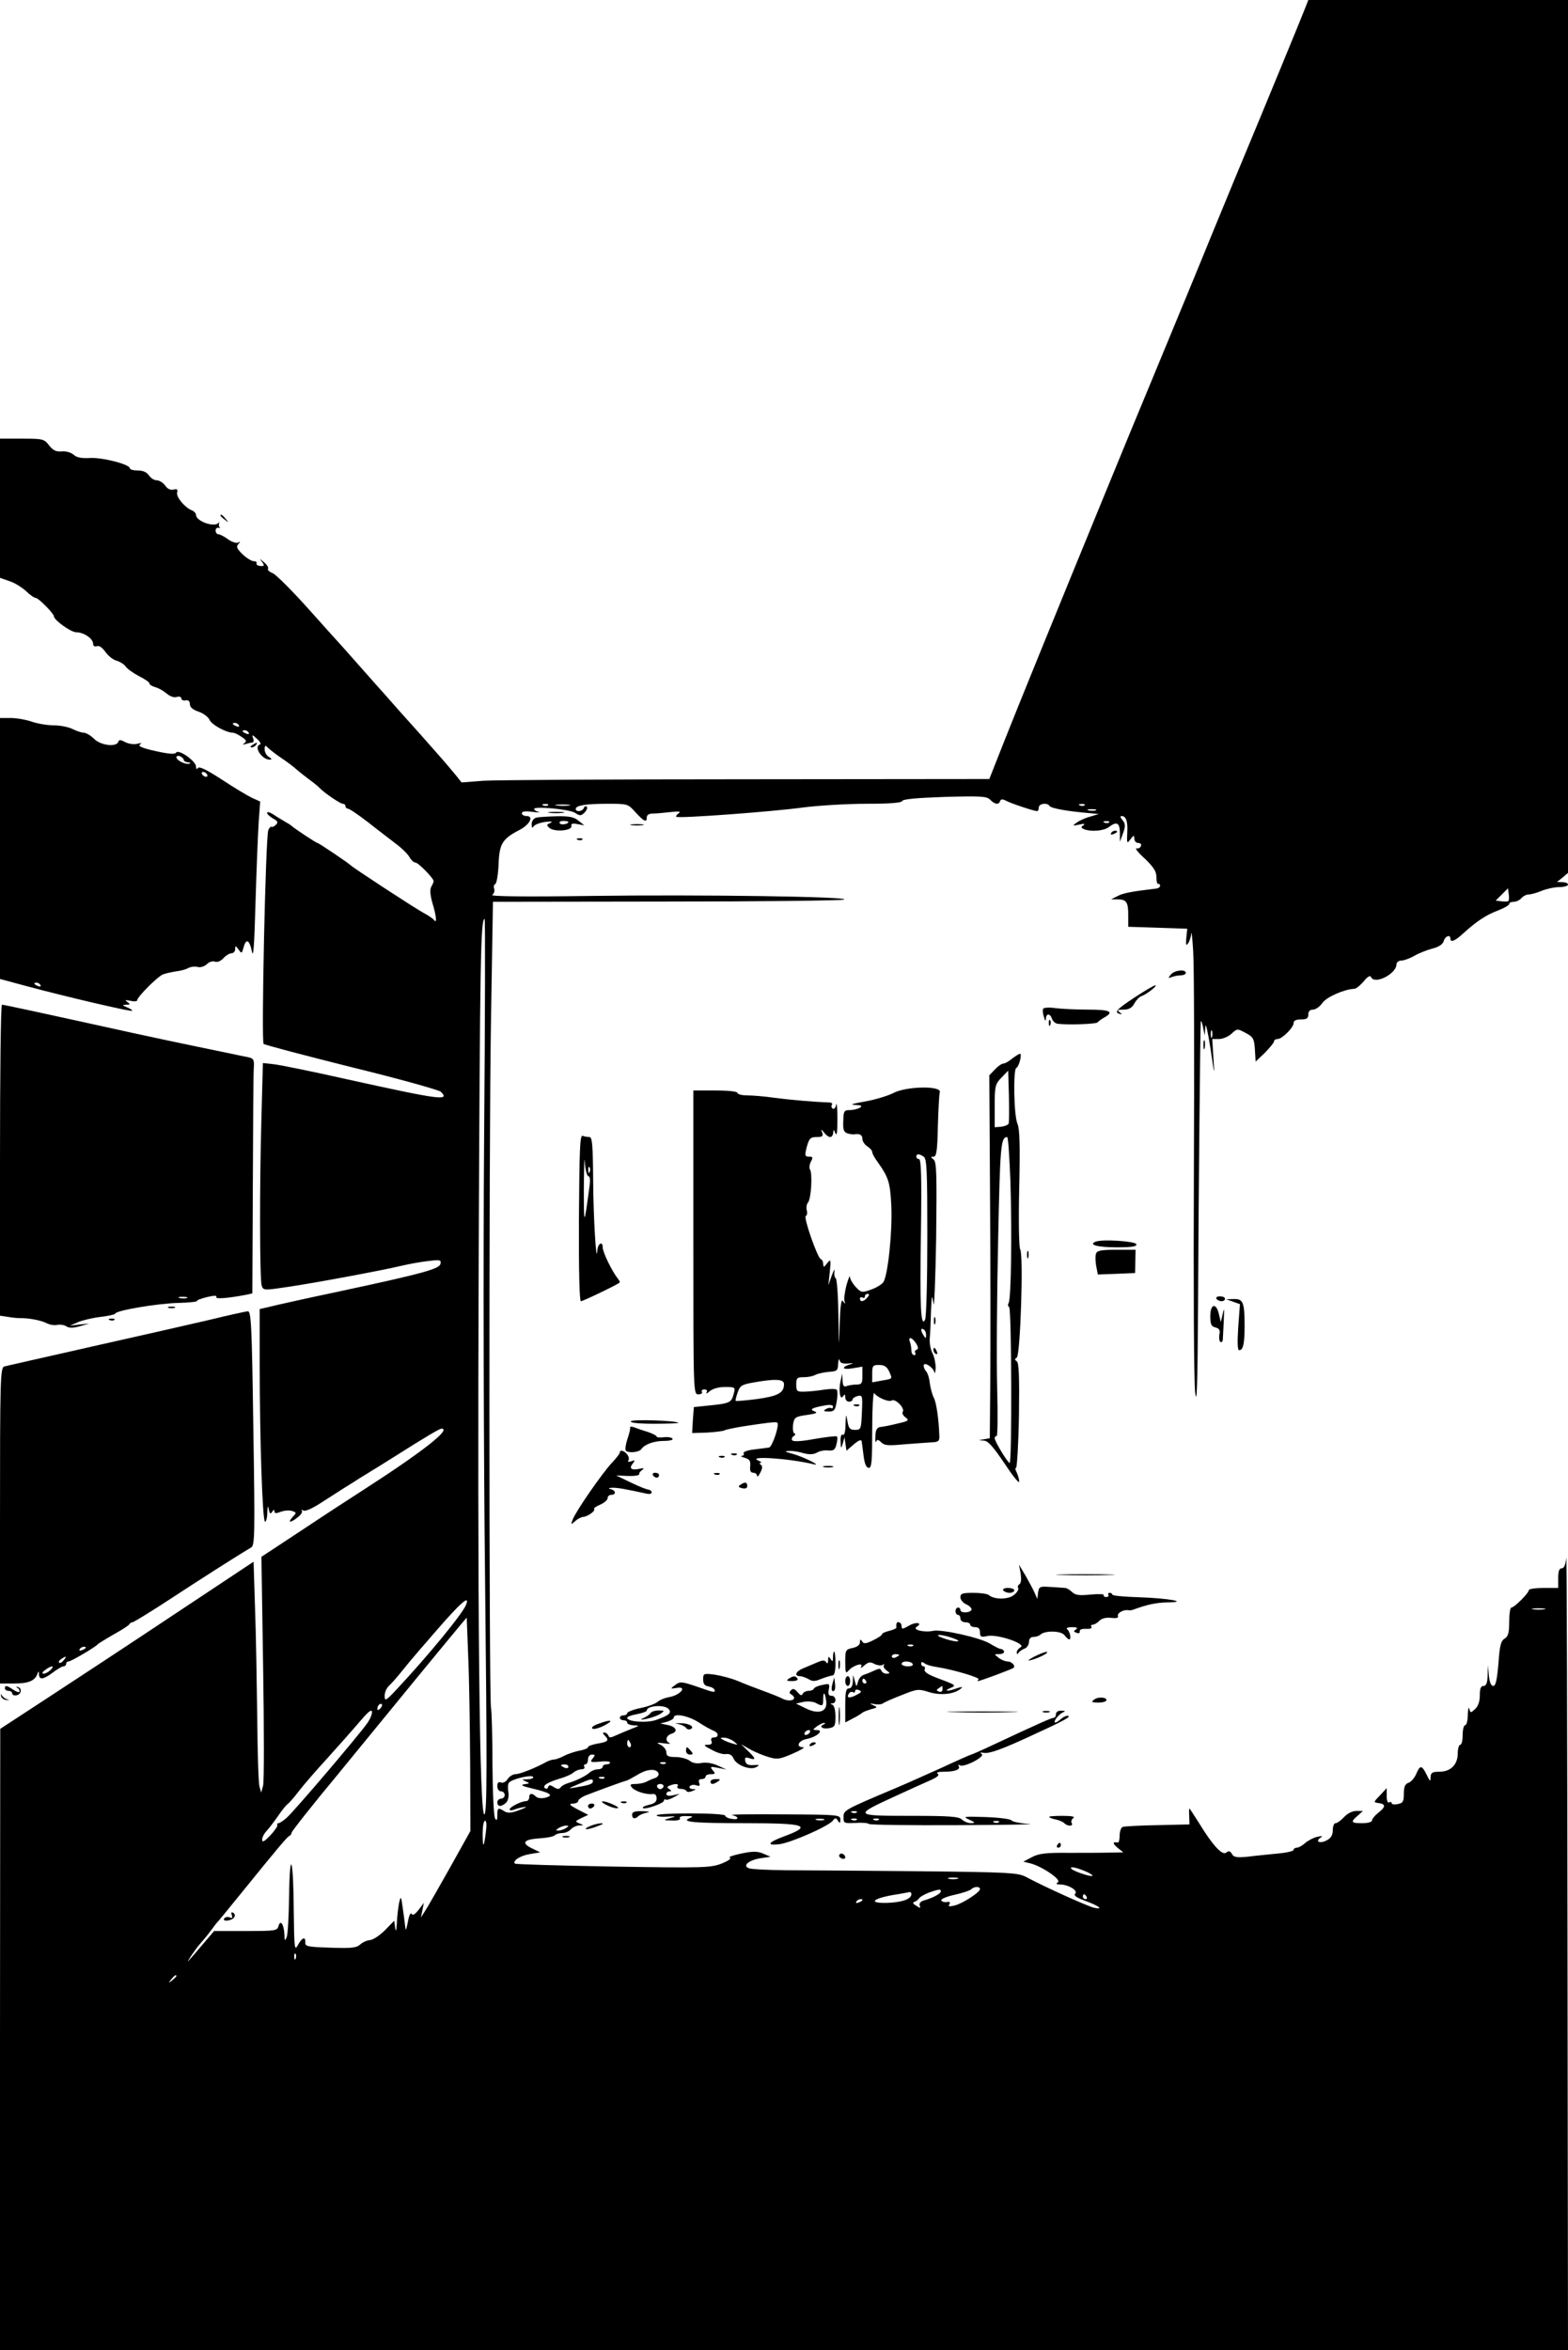 <?xml version="1.0" standalone="no"?>
<!DOCTYPE svg PUBLIC "-//W3C//DTD SVG 20010904//EN"
 "http://www.w3.org/TR/2001/REC-SVG-20010904/DTD/svg10.dtd">
<svg version="1.0" xmlns="http://www.w3.org/2000/svg"
 width="640pt" height="959pt" viewBox="0 0 640 959"
 preserveAspectRatio="xMidYMid meet">

<g transform="translate(0,959) scale(0.1,-0.1)"
fill="#000000" stroke="none">
<path d="M5330 9564 c-17 -44 -163 -399 -291 -706 -28 -68 -70 -170 -94 -228
-44 -109 -151 -367 -237 -575 -83 -199 -112 -271 -196 -475 -199 -485 -355
-868 -412 -1012 l-62 -157 -987 -1 c-542 0 -1027 -3 -1077 -6 l-90 -7 -23 29
c-13 16 -51 61 -85 99 -34 39 -100 113 -147 165 -46 52 -88 100 -94 106 -5 6
-37 42 -70 79 -33 38 -65 73 -70 79 -6 6 -66 73 -134 149 -68 76 -135 143
-148 148 -13 5 -22 13 -19 18 3 4 -4 17 -17 27 -18 16 -19 16 -8 2 9 -12 10
-18 2 -18 -18 0 -26 4 -24 13 2 4 -4 7 -12 7 -8 0 -29 13 -45 28 -23 23 -27
31 -17 42 9 10 9 11 -1 6 -6 -4 -25 2 -41 13 -16 12 -34 21 -40 21 -6 0 -11 7
-11 15 0 8 6 13 12 11 7 -1 10 -1 6 1 -4 2 -6 10 -4 16 1 7 1 9 -1 5 -13 -23
-93 4 -93 31 0 6 -7 14 -16 18 -29 11 -66 55 -61 73 3 13 0 16 -15 12 -12 -3
-25 3 -34 17 -8 11 -24 21 -34 21 -11 0 -25 9 -32 20 -9 13 -24 20 -45 20 -18
0 -33 4 -33 9 0 16 -112 45 -163 42 -34 -2 -54 2 -66 13 -10 9 -32 16 -49 14
-23 -2 -36 4 -52 25 -20 26 -26 27 -111 27 l-89 0 0 -284 0 -284 37 -13 c21
-6 51 -25 68 -40 16 -16 35 -29 41 -29 11 0 74 -64 74 -75 0 -15 68 -64 90
-65 32 0 70 -26 70 -47 0 -9 6 -13 15 -10 9 4 22 -5 35 -23 12 -17 32 -33 46
-36 13 -4 30 -14 37 -24 6 -9 31 -27 54 -39 24 -12 43 -25 43 -30 0 -5 10 -11
23 -15 13 -3 34 -15 47 -26 14 -12 31 -18 42 -14 10 3 18 0 18 -6 0 -6 8 -10
18 -8 11 2 17 -3 17 -16 0 -12 12 -22 35 -30 19 -6 39 -21 45 -33 8 -20 68
-53 96 -53 5 0 21 -7 35 -17 19 -12 22 -18 12 -25 -9 -7 -8 -8 5 -4 10 3 23 6
28 6 4 0 6 8 2 18 -6 15 -4 15 16 -3 12 -11 18 -21 12 -23 -27 -9 8 -62 40
-62 10 1 9 3 -3 11 -10 5 -18 20 -18 32 0 12 4 17 8 11 4 -5 29 -26 57 -45 27
-18 56 -40 63 -47 8 -7 30 -25 50 -40 21 -15 42 -32 47 -38 19 -20 84 -64 94
-64 6 0 11 -4 11 -10 0 -5 5 -10 10 -10 6 0 43 -25 83 -56 39 -31 91 -70 114
-88 23 -17 47 -41 54 -53 7 -13 18 -23 25 -23 11 0 74 -64 74 -76 0 -3 -4 -13
-10 -23 -6 -12 -4 -34 5 -66 16 -52 19 -86 7 -70 -4 6 -23 19 -42 29 -37 20
-291 186 -300 196 -9 9 -129 90 -134 90 -5 0 -96 60 -106 70 -3 3 -16 11 -30
19 -14 8 -35 21 -47 29 -13 8 -23 10 -23 5 0 -5 11 -15 24 -23 19 -10 22 -15
13 -25 -7 -7 -15 -11 -18 -9 -4 2 -10 -4 -14 -14 -11 -28 -29 -862 -19 -872 5
-4 167 -47 359 -95 193 -47 356 -93 364 -100 40 -39 -4 -33 -384 51 -137 31
-271 58 -296 61 l-46 5 -6 -227 c-8 -277 -7 -652 1 -681 7 -20 9 -20 97 -7
106 15 397 69 475 88 30 7 79 16 108 19 48 6 53 5 50 -11 -4 -21 -68 -39 -418
-114 -129 -27 -254 -55 -277 -61 l-43 -10 0 -223 c0 -304 11 -645 22 -645 4 0
9 17 9 38 1 26 3 30 6 13 4 -19 7 -21 14 -10 6 9 9 10 9 2 0 -9 7 -10 26 -2
15 5 35 7 46 3 19 -6 19 -7 2 -25 -22 -24 -9 -25 22 0 13 10 20 22 16 26 -4 5
-1 5 6 1 7 -5 36 8 70 30 31 20 73 47 92 59 19 12 49 30 65 41 17 10 37 23 47
29 9 5 52 32 95 59 136 86 187 116 195 116 43 0 -78 -95 -322 -252 -47 -30
-159 -103 -249 -163 l-164 -108 7 -452 c4 -249 4 -465 0 -481 l-8 -29 -7 25
c-4 14 -8 140 -9 280 -2 140 -5 341 -9 446 l-6 191 -318 -211 c-174 -116 -407
-269 -517 -341 l-199 -130 -1 -1267 0 -1268 3200 0 3200 0 -2 1638 c-1 900 -3
1618 -5 1595 -3 -29 -9 -43 -19 -43 -10 0 -14 -12 -14 -40 l0 -40 -60 0 c-33
0 -60 -4 -60 -9 0 -12 -59 -71 -71 -71 -5 0 -9 -26 -9 -58 0 -45 -4 -60 -19
-69 -15 -9 -20 -29 -25 -102 -6 -67 -11 -91 -21 -91 -9 0 -15 15 -18 42 l-4
43 -1 -42 c-1 -31 -6 -43 -17 -43 -11 0 -15 -11 -15 -38 0 -26 -7 -45 -19 -56
-18 -17 -19 -17 -24 1 -3 10 -5 -1 -6 -24 0 -24 -5 -43 -11 -43 -5 0 -10 -18
-10 -40 0 -22 -4 -40 -10 -40 -5 0 -10 -16 -10 -35 0 -46 -29 -75 -75 -75 -29
0 -35 -4 -36 -22 0 -20 -2 -19 -16 10 -20 40 -27 40 -43 2 -7 -16 -21 -32 -31
-35 -14 -5 -19 -16 -19 -45 0 -32 -4 -38 -25 -42 -14 -3 -25 -1 -25 4 0 5 -4
6 -10 3 -6 -4 -10 7 -10 26 l0 32 -27 -29 c-28 -29 -28 -29 -5 -32 29 -4 28
-16 -3 -40 -14 -11 -25 -25 -25 -31 0 -6 -17 -11 -40 -11 -46 0 -49 5 -18 31
l21 19 -27 0 c-16 0 -36 -10 -50 -25 -13 -14 -28 -25 -35 -25 -6 0 -11 -13
-11 -28 0 -20 -7 -33 -25 -42 -27 -15 -49 -5 -25 11 11 7 6 8 -15 3 -16 -4
-38 -16 -49 -26 -11 -10 -26 -18 -33 -18 -7 0 -13 -4 -13 -9 0 -5 -30 -12 -67
-15 -38 -4 -92 -9 -122 -13 -44 -4 -56 -2 -63 12 -7 12 -13 13 -23 5 -16 -13
-55 29 -110 119 -21 33 -39 61 -40 61 -2 0 -2 -15 -1 -32 l1 -33 -130 -3 c-71
-1 -136 -5 -142 -7 -7 -2 -13 -18 -13 -35 0 -16 -3 -29 -7 -29 -22 4 -23 -3
-2 -21 l24 -19 -55 -1 c-30 -1 -107 -1 -170 -1 -93 1 -121 -3 -149 -18 l-34
-18 29 -7 c47 -12 128 -67 112 -77 -9 -6 -7 -9 8 -9 34 0 75 -25 63 -37 -8 -8
4 -16 38 -29 58 -21 81 -38 38 -29 -28 7 -197 83 -276 125 -33 18 -66 20 -445
24 -225 2 -468 4 -539 4 -72 1 -138 4 -148 8 -28 10 -2 33 47 41 l41 6 -30 13
c-24 10 -43 10 -90 0 -33 -7 -54 -14 -46 -17 8 -3 -7 -13 -34 -24 -46 -17 -74
-18 -444 -12 -217 4 -396 9 -399 12 -12 11 22 33 61 39 l42 7 -33 16 c-46 22
-35 37 29 41 30 2 58 7 64 13 5 5 19 9 31 9 12 0 27 7 34 15 7 8 22 15 34 16
20 0 20 1 1 8 -19 8 -18 9 8 22 l28 13 -43 22 c-34 18 -38 23 -20 24 12 0 22
5 22 10 0 6 12 15 27 22 46 18 157 59 168 61 6 1 27 13 48 25 38 24 77 26 85
5 2 -7 -5 -16 -15 -19 -10 -3 -26 -10 -35 -15 -10 -5 -30 -9 -44 -9 -22 0 -24
-3 -15 -14 13 -16 58 -30 84 -27 11 2 17 -5 17 -18 0 -14 -9 -21 -31 -26 -17
-4 -28 -9 -25 -13 8 -8 86 19 86 30 0 5 3 7 8 4 4 -2 18 2 32 10 l25 14 -27
-6 c-18 -4 -28 -2 -28 5 0 6 6 11 13 11 9 0 9 2 -1 9 -11 7 -10 10 3 15 24 9
37 7 30 -4 -3 -5 3 -10 14 -10 10 0 21 -4 23 -9 2 -4 12 -5 23 0 18 7 18 8 2
8 -10 1 -15 6 -12 11 4 6 15 8 26 5 14 -5 17 -3 13 9 -4 11 -1 16 10 16 9 0
16 5 16 10 0 6 10 10 21 10 19 0 20 2 8 16 -12 15 -10 16 21 10 l35 -7 -35 16
c-21 10 -47 14 -65 11 -20 -4 -38 -1 -50 9 -11 8 -37 15 -57 15 -30 0 -38 4
-38 18 0 11 -10 24 -22 31 -21 10 -20 11 12 7 19 -3 29 -2 23 1 -20 8 -15 31
8 38 28 9 19 29 -17 36 l-29 6 28 7 c15 5 27 12 27 17 0 19 58 8 101 -19 24
-16 52 -31 62 -35 21 -8 22 -27 1 -27 -10 0 -14 -6 -10 -15 4 -11 -1 -15 -17
-15 -17 0 -14 -4 17 -20 21 -12 47 -20 59 -18 15 2 25 -4 31 -18 12 -28 69
-49 93 -35 15 8 13 10 -12 8 -21 -1 -30 3 -33 16 -3 15 0 18 17 12 28 -9 26
-1 -6 30 l-28 27 37 -21 c20 -11 54 -25 75 -31 35 -11 46 -9 99 14 32 14 51
25 42 26 -32 0 -19 28 16 34 40 8 71 36 40 36 -18 1 -18 1 0 15 11 8 25 15 30
14 6 0 5 -3 -2 -6 -21 -8 -4 -21 23 -15 22 4 25 9 25 47 0 25 -5 45 -12 48
-10 4 -10 6 0 6 18 1 15 31 -4 31 -12 0 -15 7 -11 26 4 23 3 25 -27 18 -17 -3
-32 -10 -34 -15 -2 -5 -12 -9 -22 -9 -10 0 -21 -6 -24 -12 -3 -9 -9 -7 -20 6
-12 14 -19 17 -27 9 -8 -8 -8 -13 0 -17 31 -20 -3 -35 -37 -17 -9 5 -44 19
-77 31 -33 12 -80 30 -105 41 -25 10 -66 21 -92 25 -46 6 -48 5 -48 -19 0 -19
6 -26 22 -29 12 -2 23 -8 25 -15 3 -9 -5 -9 -34 1 -103 36 -105 36 -127 20
-21 -16 -21 -16 6 -12 44 8 17 -28 -28 -37 -20 -3 -43 -13 -50 -20 -8 -7 -39
-19 -69 -25 -30 -6 -55 -16 -55 -21 0 -5 -7 -9 -15 -9 -8 0 -15 -4 -15 -10 0
-5 7 -10 15 -10 8 0 15 -4 15 -10 0 -5 12 -10 28 -11 24 0 23 -1 -13 -15 -22
-9 -51 -21 -64 -27 -19 -9 -25 -9 -28 1 -3 6 -10 12 -16 12 -8 0 -7 -4 1 -12
20 -20 14 -26 -28 -33 -22 -4 -40 -10 -40 -15 0 -4 -16 -11 -35 -14 -19 -4
-47 -13 -62 -21 -15 -8 -34 -15 -41 -15 -7 0 -20 -4 -30 -9 -49 -27 -111 -51
-128 -51 -10 0 -25 -9 -32 -20 -7 -11 -18 -17 -27 -14 -10 4 -15 0 -15 -15 0
-12 6 -21 15 -21 8 0 15 -7 15 -15 0 -8 -7 -15 -15 -15 -8 0 -15 -7 -15 -15 0
-19 17 -19 36 -1 8 9 12 25 9 43 -3 15 -2 33 2 38 11 15 92 34 99 24 3 -5 -7
-9 -23 -10 -24 0 -25 -1 -8 -8 19 -8 18 -9 -5 -12 -18 -3 -8 -8 35 -18 72 -17
87 -28 51 -37 -16 -4 -32 -2 -39 5 -15 15 -27 14 -27 -4 0 -8 -6 -15 -13 -15
-19 0 -67 -24 -67 -34 0 -4 8 -5 18 -1 9 4 28 9 42 11 14 2 5 -3 -19 -12 -34
-13 -48 -14 -63 -5 -25 16 -28 14 -28 -16 0 -21 -3 -24 -9 -14 -6 8 -10 108
-11 221 0 114 -3 218 -6 231 -8 42 -9 2293 0 2802 l8 487 707 1 c388 0 715 4
726 8 31 12 -577 21 -1031 15 -275 -4 -414 -2 -405 4 8 6 11 17 8 25 -3 9 -1
17 4 19 6 2 12 38 14 80 3 85 15 105 87 142 41 22 58 56 27 56 -10 0 -19 5
-19 11 0 8 14 10 43 6 23 -3 34 -3 25 0 -10 2 -18 8 -18 12 0 12 144 -1 167
-16 20 -13 24 -13 39 1 9 10 13 20 9 24 -4 4 -10 1 -12 -5 -5 -15 -33 -18 -33
-4 0 14 40 21 129 21 83 0 84 0 115 -35 35 -38 46 -43 46 -20 0 9 9 15 24 15
13 0 45 3 72 6 35 4 45 3 34 -5 -8 -5 -12 -12 -10 -14 8 -8 395 21 519 38 63
8 179 15 257 15 98 0 144 4 146 11 3 8 59 13 174 17 148 4 172 3 186 -12 19
-19 35 -21 40 -5 3 8 10 9 23 2 22 -12 116 -43 128 -43 4 0 7 7 7 15 0 16 35
21 44 6 7 -10 74 -22 171 -30 l30 -3 -34 -10 c-19 -5 -44 -16 -55 -24 -20 -14
-20 -15 9 -9 20 5 26 3 17 -3 -11 -7 -10 -10 3 -16 29 -11 80 -7 101 9 32 24
44 18 45 -22 l0 -38 13 35 c10 29 10 38 -2 53 -9 10 -11 17 -4 17 18 0 26 -22
23 -69 -2 -43 -1 -45 13 -26 14 18 15 18 16 3 0 -10 7 -18 16 -18 9 0 14 -6
11 -12 -2 -7 -11 -12 -18 -10 -8 1 7 -18 34 -42 36 -35 47 -52 47 -75 0 -17 3
-30 8 -28 4 1 7 -2 7 -8 0 -5 -7 -10 -15 -11 -103 -12 -138 -19 -159 -31 l-26
-13 25 0 c38 0 45 -11 45 -64 l0 -48 65 -2 c36 -1 90 -3 120 -4 l56 -2 -4 -37
c-2 -29 -1 -34 7 -23 6 8 12 26 13 40 1 14 5 -18 8 -70 4 -52 5 -459 3 -905
-2 -451 0 -848 5 -895 7 -64 10 23 12 355 2 445 9 1127 11 1155 1 8 5 -1 9
-20 l7 -35 3 35 c1 20 10 -20 21 -90 16 -110 17 -115 12 -42 l-5 82 28 0 c15
0 38 10 51 22 23 21 23 21 57 3 32 -17 35 -24 38 -68 l3 -49 38 36 c20 21 37
41 37 46 0 6 7 10 15 10 18 0 65 47 65 65 0 10 10 15 30 15 23 0 30 4 30 20 0
13 7 20 19 20 11 0 28 12 39 28 18 24 88 55 130 57 7 0 24 14 38 30 16 20 27
26 30 18 14 -33 104 13 104 52 0 8 9 15 19 15 11 0 35 9 53 19 18 11 52 24 74
30 28 7 43 18 47 31 5 20 27 28 27 10 0 -17 17 -11 49 18 57 52 96 78 144 96
26 10 47 22 47 27 0 5 8 9 19 9 10 0 24 7 31 15 7 8 20 15 30 15 10 0 34 7 53
15 20 8 52 15 72 15 19 0 35 5 35 10 0 6 -10 10 -22 10 l-23 1 23 18 22 19 0
1781 0 1781 -530 0 -530 0 -10 -26z m-4355 -2934 c3 -6 -1 -7 -9 -4 -18 7 -21
14 -7 14 6 0 13 -4 16 -10z m40 -30 c3 -6 -1 -7 -9 -4 -18 7 -21 14 -7 14 6 0
13 -4 16 -10z m1222 -296 c-3 -3 -12 -4 -19 -1 -8 3 -5 6 6 6 11 1 17 -2 13
-5z m86 -1 c-13 -2 -35 -2 -50 0 -16 2 -5 4 22 4 28 0 40 -2 28 -4z m2104 1
c-3 -3 -12 -4 -19 -1 -8 3 -5 6 6 6 11 1 17 -2 13 -5z m46 -21 c-7 -2 -21 -2
-30 0 -10 3 -4 5 12 5 17 0 24 -2 18 -5z m54 -49 c-3 -3 -12 -4 -19 -1 -8 3
-5 6 6 6 11 1 17 -2 13 -5z m1630 -321 c-3 -2 -16 -3 -29 -1 l-23 3 25 25 25
25 3 -23 c2 -13 1 -26 -1 -29z m-4181 -965 c-4 -500 -2 -1299 4 -1816 8 -743
8 -927 -2 -945 -21 -36 -30 833 -24 2298 5 1188 8 1355 24 1355 3 0 2 -402 -2
-892z m2971 410 c-3 -7 -5 -2 -5 12 0 14 2 19 5 13 2 -7 2 -19 0 -25z m-3044
-2315 c-12 -35 -155 -209 -285 -348 -44 -47 -48 -48 -48 -25 0 14 8 32 18 41
9 8 33 35 52 59 19 24 51 62 70 84 19 22 49 56 65 75 103 119 143 155 128 114z
m4400 -20 c-13 -2 -33 -2 -45 0 -13 2 -3 4 22 4 25 0 35 -2 23 -4z m-4384
-627 l1 -278 -82 -147 c-45 -80 -90 -159 -101 -176 l-19 -30 6 30 6 30 -21
-28 c-15 -19 -24 -25 -29 -17 -4 7 -11 -7 -15 -32 -8 -39 -9 -40 -12 -13 -2
17 -6 50 -10 75 -6 43 -7 44 -14 15 -3 -16 -8 -52 -9 -80 -2 -34 -4 -41 -7
-22 l-4 29 -38 -39 c-21 -21 -48 -39 -61 -40 -12 -1 -30 -9 -40 -18 -15 -14
-37 -16 -122 -13 -91 3 -103 5 -102 21 2 26 -13 21 -30 -10 -14 -26 -15 -15
-17 137 -1 215 -16 266 -19 65 -1 -82 -5 -159 -10 -170 -7 -17 -9 -16 -9 10
-2 41 -16 64 -24 36 -5 -20 -12 -21 -134 -21 l-129 0 -36 -42 c-79 -93 -82
-97 -57 -58 13 19 29 41 36 48 7 8 26 30 41 50 15 21 29 39 33 42 3 3 45 55
94 115 153 189 188 230 196 233 5 2 9 8 9 13 0 5 84 112 188 237 103 126 253
309 334 408 81 98 157 191 170 206 l23 27 6 -157 c4 -86 7 -282 8 -436z m1453
253 c7 -44 -30 -57 -84 -30 l-39 19 30 7 c16 3 39 2 50 -4 28 -15 31 -14 31
14 0 35 7 31 12 -6z m-1820 -31 c-7 -7 -12 -8 -12 -2 0 14 12 26 19 19 2 -3
-1 -11 -7 -17z m1177 -2 c14 -16 2 -26 -52 -45 -38 -13 -117 -7 -117 9 0 5 18
11 40 15 22 4 40 11 40 15 0 20 73 25 89 6z m-1230 -58 c-35 -50 -299 -360
-328 -385 -14 -13 -30 -23 -34 -23 -5 0 -7 -3 -5 -7 2 -5 -11 -24 -29 -43 -24
-25 -33 -30 -33 -17 0 9 8 25 18 35 9 10 30 37 46 60 16 24 34 46 40 50 6 4
27 28 46 53 19 25 72 86 117 135 44 49 103 115 130 147 32 38 49 53 51 43 2
-9 -7 -31 -19 -48z m1806 -38 c-3 -5 -11 -10 -16 -10 -6 0 -7 5 -4 10 3 6 11
10 16 10 6 0 7 -4 4 -10z m-310 -36 c19 -16 19 -16 -5 -9 -14 4 -32 11 -40 16
-12 7 -11 8 5 8 11 0 29 -7 40 -15z m-421 -9 c3 -8 1 -15 -4 -15 -6 0 -10 7
-10 15 0 8 2 15 4 15 2 0 6 -7 10 -15z m-155 -61 c-12 -15 -9 -16 29 -13 23 3
42 1 42 -3 0 -5 -7 -8 -15 -8 -8 0 -15 -4 -15 -10 0 -5 -9 -10 -19 -10 -11 0
-26 -6 -33 -12 -16 -15 -54 -34 -88 -44 -14 -4 -28 -12 -32 -18 -5 -8 -13 -8
-27 1 -15 10 -21 10 -24 0 -2 -7 -8 -8 -13 -4 -11 10 11 24 61 39 22 6 47 17
56 25 8 7 23 13 33 13 9 0 14 5 11 10 -3 6 -1 10 4 10 6 0 11 9 11 20 0 12 7
20 16 20 14 0 14 -2 3 -16z m298 -20 c-3 -3 -12 -4 -19 -1 -8 3 -5 6 6 6 11 1
17 -2 13 -5z m-397 -14 c0 -5 -7 -7 -15 -4 -8 4 -15 8 -15 10 0 2 7 4 15 4 8
0 15 -4 15 -10z m147 -46 c-3 -3 -12 -4 -19 -1 -8 3 -5 6 6 6 11 1 17 -2 13
-5z m-47 -13 c0 -11 -16 -16 -70 -25 -34 -6 -33 -5 10 13 52 23 60 24 60 12z
m288 -22 c-2 -6 -8 -10 -13 -10 -5 0 -11 4 -13 10 -2 6 4 11 13 11 9 0 15 -5
13 -11z m-725 -186 c-8 -65 -13 -67 -13 -5 0 29 4 52 10 52 6 0 7 -19 3 -47z
m327 17 c-8 -5 -22 -10 -30 -10 -13 0 -13 1 0 10 8 5 22 10 30 10 13 0 13 -1
0 -10z m2117 -175 c20 -8 34 -17 32 -20 -5 -5 -75 18 -85 28 -12 12 15 8 53
-8z m-519 -32 c-10 -2 -26 -2 -35 0 -10 3 -2 5 17 5 19 0 27 -2 18 -5z m92
-42 c0 -13 -71 -59 -104 -67 -22 -5 -27 -4 -21 5 5 9 1 12 -11 9 -11 -1 -20 2
-22 7 -2 6 23 16 55 23 32 7 62 17 68 23 11 11 35 12 35 0z m-160 -9 c0 -10
-33 -27 -68 -37 -15 -4 -21 -12 -18 -21 4 -11 2 -12 -14 -1 -14 8 -16 13 -8
16 7 2 16 9 20 15 4 6 22 16 40 23 41 14 48 15 48 5z m-120 -11 c0 -20 -34
-33 -94 -36 -82 -3 -70 16 19 32 33 5 63 11 68 12 4 0 7 -3 7 -8z m715 -11 c3
-5 1 -10 -4 -10 -6 0 -11 5 -11 10 0 6 2 10 4 10 3 0 8 -4 11 -10z m-915 -14
c0 -2 -7 -7 -16 -10 -8 -3 -12 -2 -9 4 6 10 25 14 25 6z m-2313 -238 c-3 -8
-6 -5 -6 6 -1 11 2 17 5 13 3 -3 4 -12 1 -19z m-487 -72 c0 -2 -8 -10 -17 -17
-16 -13 -17 -12 -4 4 13 16 21 21 21 13z"/>
<path d="M946 1775 c4 -11 2 -14 -9 -9 -8 3 -18 1 -22 -5 -4 -7 2 -10 16 -8
25 4 36 22 20 32 -7 3 -8 0 -5 -10z"/>
<path d="M2655 2599 c-4 -6 -17 -15 -29 -20 -16 -7 -12 -8 14 -3 19 4 44 13
55 20 19 13 18 14 -7 14 -15 0 -30 -5 -33 -11z"/>
<path d="M900 7486 c0 -2 8 -10 18 -17 15 -13 16 -12 3 4 -13 16 -21 21 -21
13z"/>
<path d="M0 6127 l0 -532 108 -29 c159 -43 426 -105 431 -101 2 3 -7 9 -20 14
-21 9 -22 10 -4 11 17 0 18 2 5 11 -12 8 -9 9 13 5 15 -4 27 -2 27 2 0 14 84
98 106 106 10 4 34 9 52 12 18 2 41 8 51 14 10 5 27 7 38 4 11 -3 27 2 37 11
9 10 24 14 33 11 10 -4 24 2 35 14 10 11 25 20 33 20 8 0 15 8 15 17 0 15 1
15 14 -2 12 -17 13 -17 20 8 10 39 24 33 34 -15 6 -32 10 20 15 202 4 135 10
282 13 327 l6 82 -33 15 c-19 9 -74 42 -124 75 -60 39 -92 55 -97 47 -5 -7 -8
-5 -8 6 0 22 -71 72 -81 57 -4 -8 -30 -6 -84 6 -54 12 -73 20 -64 27 10 6 7 7
-10 3 -13 -4 -34 -1 -49 6 -20 11 -26 11 -29 2 -8 -23 -72 -15 -99 12 -14 14
-33 25 -42 25 -9 0 -30 7 -46 15 -15 8 -50 15 -76 15 -26 0 -67 7 -90 15 -23
8 -62 15 -86 15 l-44 0 0 -533z m750 362 c0 -5 8 -9 18 -10 9 0 12 -3 5 -5
-14 -6 -53 13 -53 26 0 5 7 7 15 4 8 -4 15 -10 15 -15z m95 -59 c3 -5 2 -10
-4 -10 -5 0 -13 5 -16 10 -3 6 -2 10 4 10 5 0 13 -4 16 -10z m-680 -860 c3 -6
-1 -7 -9 -4 -18 7 -21 14 -7 14 6 0 13 -4 16 -10z"/>
<path d="M1030 6550 c-9 -6 -10 -10 -3 -10 6 0 15 5 18 10 8 12 4 12 -15 0z"/>
<path d="M2243 6273 c15 -2 39 -2 55 0 15 2 2 4 -28 4 -30 0 -43 -2 -27 -4z"/>
<path d="M2188 6253 c-10 -3 -18 -14 -18 -26 0 -15 3 -18 8 -9 5 7 26 15 48
18 25 3 32 1 21 -4 -17 -7 -17 -9 -4 -21 21 -17 93 -11 89 8 -2 10 5 12 25 8
l28 -5 -24 19 c-18 15 -38 19 -90 18 -36 -1 -74 -3 -83 -6z m132 -17 c0 -9
-30 -14 -35 -6 -4 6 3 10 14 10 12 0 21 -2 21 -4z"/>
<path d="M2578 6223 c12 -2 32 -2 45 0 12 2 2 4 -23 4 -25 0 -35 -2 -22 -4z"/>
<path d="M4535 6190 c-3 -6 1 -7 9 -4 18 7 21 14 7 14 -6 0 -13 -4 -16 -10z"/>
<path d="M2358 6163 c7 -3 16 -2 19 1 4 3 -2 6 -13 5 -11 0 -14 -3 -6 -6z"/>
<path d="M4779 5613 c-12 -15 -12 -16 4 -10 10 4 27 7 38 7 10 0 19 5 19 10 0
16 -47 11 -61 -7z"/>
<path d="M4630 5519 c-74 -49 -84 -60 -58 -67 9 -2 8 0 -2 7 -12 9 -9 11 16
11 22 0 34 7 44 25 7 13 20 27 29 30 21 7 69 45 56 44 -5 0 -44 -23 -85 -50z"/>
<path d="M0 4855 l0 -634 33 -5 c17 -3 39 -5 47 -5 37 1 87 -9 109 -20 13 -7
32 -10 43 -8 11 3 28 1 38 -5 12 -8 28 -8 56 0 l39 11 -40 -4 -40 -5 32 14
c18 8 60 18 93 22 33 4 60 10 60 13 0 13 173 42 256 44 45 1 80 5 78 8 -2 3
17 10 41 16 29 7 42 7 38 0 -6 -9 46 -5 120 9 l27 6 2 441 c1 243 2 459 4 480
2 33 -1 38 -24 43 -15 3 -46 9 -68 14 -23 5 -86 18 -140 29 -55 11 -171 36
-259 55 -427 94 -530 116 -537 116 -5 0 -8 -286 -8 -635z m763 -562 c-7 -2
-21 -2 -30 0 -10 3 -4 5 12 5 17 0 24 -2 18 -5z"/>
<path d="M4258 5474 c-3 -5 -2 -20 3 -34 4 -16 7 -19 8 -7 1 23 18 22 25 -1 4
-10 14 -19 24 -20 46 -5 157 -1 162 6 3 4 14 12 24 18 46 25 29 34 -62 34 -49
0 -109 3 -134 6 -25 4 -47 2 -50 -2z"/>
<path d="M4281 5414 c0 -11 3 -14 6 -6 3 7 2 16 -1 19 -3 4 -6 -2 -5 -13z"/>
<path d="M4912 5325 c0 -16 2 -22 5 -12 2 9 2 23 0 30 -3 6 -5 -1 -5 -18z"/>
<path d="M4131 5270 c-13 -11 -29 -20 -35 -20 -7 0 -23 -11 -35 -24 l-23 -24
3 -499 c2 -274 2 -607 1 -740 l-2 -242 -22 -4 -23 -4 22 -2 c16 -1 38 -26 83
-93 33 -50 60 -84 60 -74 0 9 -5 26 -10 37 -6 10 -7 19 -3 19 4 0 10 96 12
214 2 160 0 215 -9 221 -9 6 -9 9 0 15 15 9 28 422 14 442 -5 7 -7 117 -4 248
4 177 2 242 -7 264 -15 33 -18 222 -5 228 11 4 25 58 15 58 -5 -1 -19 -10 -32
-20z m-14 -265 c-3 -6 -16 -11 -31 -13 l-26 -2 0 87 c0 81 2 89 28 116 l27 28
3 -102 c1 -57 1 -108 -1 -114z m7 -232 c7 -214 3 -483 -7 -500 -4 -6 -3 -14 2
-17 10 -7 12 -636 2 -636 -8 1 -61 88 -61 101 0 5 3 9 8 9 4 0 5 89 2 197 -3
108 -1 379 4 602 8 390 11 420 37 421 4 0 9 -80 13 -177z"/>
<path d="M3645 5129 c-22 -11 -74 -27 -115 -34 -50 -9 -64 -13 -40 -14 26 -1
31 -4 20 -11 -8 -5 -27 -10 -41 -10 -24 0 -26 -4 -27 -44 -2 -36 2 -46 17 -51
10 -3 23 -5 27 -4 23 4 34 -2 34 -19 0 -9 9 -23 20 -30 11 -7 20 -17 20 -23 0
-6 10 -25 23 -42 44 -62 50 -82 55 -176 5 -106 -14 -288 -33 -314 -7 -9 -30
-23 -51 -30 -36 -13 -39 -12 -61 11 -13 14 -23 32 -24 41 0 9 -6 -6 -14 -33
-7 -28 -11 -57 -8 -65 4 -14 4 -14 -6 -1 -7 11 -11 -14 -14 -95 -3 -103 -3
-101 -5 37 -1 81 -6 149 -11 152 -5 3 -7 16 -5 29 2 12 -3 4 -11 -18 l-14 -40
6 55 c5 51 4 54 -11 35 -13 -17 -15 -18 -16 -3 0 9 -4 18 -10 20 -13 4 -72
172 -61 176 5 2 7 12 4 23 -3 10 -1 25 5 32 13 15 19 118 8 135 -4 6 -2 21 4
32 9 17 8 20 -8 20 -17 0 -18 4 -9 40 10 35 15 40 40 40 23 0 28 3 23 18 -6
16 -5 16 8 0 7 -10 18 -18 25 -18 6 0 11 8 12 18 0 14 2 14 9 -3 6 -13 8 7 8
60 0 44 -3 70 -5 57 -2 -12 -9 -20 -14 -16 -5 3 -7 10 -4 15 4 5 0 9 -7 10
-63 2 -166 11 -226 19 -40 6 -91 10 -113 10 -21 0 -39 5 -39 10 0 6 -37 10
-90 10 l-90 0 0 -620 c0 -619 0 -620 21 -620 11 0 17 5 14 10 -3 6 1 10 10 10
10 0 13 -5 9 -12 -4 -7 2 -5 13 5 12 10 36 17 62 17 42 0 43 -1 36 -27 -9 -36
-16 -40 -96 -48 l-67 -7 -4 -53 -3 -53 61 2 c34 2 66 6 71 9 5 3 38 10 74 16
104 16 137 20 142 15 9 -9 -21 -99 -34 -101 -8 -1 -35 -5 -62 -8 -26 -3 -45
-10 -42 -16 4 -5 0 -9 -7 -10 -7 -1 -2 -4 12 -8 20 -6 24 -13 22 -34 -2 -19 2
-27 13 -27 8 0 15 -6 15 -12 0 -7 6 -2 13 12 9 17 10 27 3 32 -7 5 -7 8 -1 9
6 0 1 4 -10 9 -47 20 124 9 225 -15 40 -10 -42 31 -87 43 -30 8 -33 10 -13 11
14 1 40 -3 59 -9 23 -6 40 -6 55 2 11 7 33 11 47 9 21 -2 28 3 33 25 4 14 5
29 2 32 -3 3 -44 -2 -91 -10 -54 -10 -88 -12 -92 -5 -3 5 0 13 7 17 7 4 8 9 2
11 -5 2 -7 18 -5 36 5 29 8 32 57 39 36 5 45 9 32 14 -24 8 -13 15 37 24 24 5
37 3 37 -4 0 -6 -4 -9 -8 -6 -4 2 -14 1 -22 -5 -11 -6 -8 -9 12 -9 23 0 27 5
33 40 4 21 4 43 1 48 -3 5 -27 5 -53 1 -26 -4 -63 -8 -80 -8 -30 -1 -33 2 -33
29 0 27 3 30 31 30 17 0 38 4 48 10 10 5 35 10 55 12 33 2 36 5 37 33 1 16 3
23 6 14 2 -11 13 -15 36 -13 18 2 23 1 12 -2 -42 -12 -40 -25 3 -18 l42 7 0
-37 c0 -31 -3 -36 -24 -36 -13 0 -31 -3 -40 -6 -12 -5 -16 1 -17 22 l-1 29 -7
-30 c-9 -39 -2 -82 10 -63 7 10 9 9 9 -4 0 -10 7 -18 15 -18 8 0 15 4 15 9 0
5 9 11 20 14 20 5 21 2 18 -66 -3 -69 -4 -72 -28 -72 -21 0 -26 6 -31 35 -6
33 -6 32 -8 -13 0 -29 -5 -46 -11 -42 -6 4 -10 -7 -9 -27 1 -31 2 -31 9 -8 l7
25 4 -28 4 -27 30 26 c20 17 31 21 32 12 1 -7 5 -34 8 -60 4 -32 11 -48 21
-48 12 0 14 27 14 158 0 86 4 152 8 147 13 -18 60 -38 72 -30 14 9 54 -31 45
-46 -4 -6 1 -16 11 -23 16 -12 13 -15 -32 -25 -27 -7 -58 -13 -69 -14 -15 -2
-21 -10 -22 -37 -1 -19 0 -29 3 -23 4 10 9 9 21 -3 13 -13 30 -14 92 -8 42 3
92 7 111 8 30 1 35 5 34 26 -2 66 -12 138 -23 157 -6 12 -13 38 -16 59 -2 21
-9 42 -15 48 -5 5 -10 16 -10 23 0 18 38 -5 44 -27 2 -8 4 0 5 18 0 18 -5 45
-13 60 -8 15 -13 43 -11 62 2 19 4 69 5 110 3 68 4 71 10 30 3 -25 8 95 11
265 3 261 2 312 -10 323 -13 10 -13 12 0 12 11 0 15 24 17 123 2 67 5 130 8
140 8 27 -137 25 -191 -4z m125 -259 c13 -8 15 -56 15 -327 0 -178 -4 -327 -9
-338 -18 -37 -22 57 -17 363 3 216 1 292 -8 292 -6 0 -11 5 -11 10 0 12 11 13
30 0z m-230 -575 c-14 -17 -30 -20 -30 -4 0 5 5 7 10 4 6 -3 10 -1 10 4 0 6 5
11 11 11 8 0 8 -5 -1 -15z m240 -153 c0 -15 -2 -15 -10 -2 -13 20 -13 33 0 25
6 -3 10 -14 10 -23z m-41 -34 c10 -16 10 -23 2 -26 -6 -2 -9 -8 -5 -13 3 -5 0
-9 -5 -9 -6 0 -11 9 -11 19 0 11 -3 26 -6 35 -9 24 9 19 25 -6z m-110 -114
c14 -32 16 -30 -31 -38 l-38 -7 0 36 c0 32 3 35 28 35 21 0 32 -7 41 -26z
m-429 -52 c0 -36 -24 -49 -109 -61 -46 -6 -86 -9 -88 -8 -2 2 2 18 8 35 9 27
17 32 62 40 89 16 127 15 127 -6z"/>
<path d="M2363 4620 c-1 -214 2 -340 8 -340 8 0 148 67 158 76 2 2 -1 9 -7 16
-24 30 -62 108 -62 128 0 27 -20 16 -22 -13 -4 -64 -16 132 -17 286 -1 146 -4
177 -15 177 -8 0 -20 2 -28 5 -11 4 -13 -56 -15 -335z m39 170 c6 0 8 -16 4
-42 -22 -165 -23 -166 -23 -3 1 88 2 134 4 103 2 -32 9 -58 15 -58z m5 18 c-3
-8 -6 -5 -6 6 -1 11 2 17 5 13 3 -3 4 -12 1 -19z"/>
<path d="M4472 4523 c-31 -12 7 -23 84 -23 64 0 85 3 82 13 -5 12 -139 21
-166 10z"/>
<path d="M4192 4470 c0 -14 2 -19 5 -12 2 6 2 18 0 25 -3 6 -5 1 -5 -13z"/>
<path d="M4474 4475 c-4 -8 -3 -31 0 -50 l7 -36 76 3 76 3 1 48 1 47 -78 0
c-60 0 -79 -3 -83 -15z"/>
<path d="M4965 4290 c3 -5 13 -10 21 -10 8 0 14 5 14 10 0 6 -9 10 -21 10 -11
0 -17 -4 -14 -10z"/>
<path d="M5033 4278 l28 -10 -7 -94 c-4 -62 -3 -94 4 -94 16 0 22 27 22 98 0
98 -6 112 -44 111 l-31 -1 28 -10z"/>
<path d="M688 4253 c6 -2 18 -2 25 0 6 3 1 5 -13 5 -14 0 -19 -2 -12 -5z"/>
<path d="M4940 4219 c0 -33 4 -42 21 -46 16 -4 20 -12 16 -30 -2 -13 0 -26 4
-29 5 -3 9 1 10 8 7 129 7 141 0 108 l-8 -35 -8 33 c-11 47 -35 42 -35 -9z"/>
<path d="M855 4204 c-77 -18 -293 -67 -480 -109 -187 -42 -348 -79 -357 -81
-17 -5 -18 -45 -18 -650 l0 -644 58 0 c58 0 85 11 95 40 4 12 6 11 6 -2 1 -25
18 -22 57 7 18 14 37 25 43 25 6 0 11 5 11 10 0 6 4 10 10 10 10 0 112 60 120
71 3 3 32 21 65 40 33 18 62 37 63 41 2 4 8 8 13 8 4 0 73 42 151 93 122 80
272 176 333 212 15 9 16 48 9 488 -6 427 -9 477 -23 476 -9 -1 -79 -16 -156
-35z m-505 -1338 c0 -2 -7 -7 -16 -10 -8 -3 -12 -2 -9 4 6 10 25 14 25 6z
m-90 -51 c-7 -9 -15 -13 -19 -10 -3 3 1 10 9 15 21 14 24 12 10 -5z m-54 -40
c-8 -8 -21 -15 -28 -15 -8 1 -6 6 6 15 26 20 42 19 22 0z"/>
<path d="M3812 4200 c0 -14 2 -19 5 -12 2 6 2 18 0 25 -3 6 -5 1 -5 -13z"/>
<path d="M448 4203 c7 -3 16 -2 19 1 4 3 -2 6 -13 5 -11 0 -14 -3 -6 -6z"/>
<path d="M3810 4081 c0 -6 4 -13 10 -16 6 -3 7 1 4 9 -7 18 -14 21 -14 7z"/>
<path d="M3488 3853 c7 -3 16 -2 19 1 4 3 -2 6 -13 5 -11 0 -14 -3 -6 -6z"/>
<path d="M2575 3790 c-4 -6 31 -10 96 -10 56 0 100 2 98 4 -11 9 -189 15 -194
6z"/>
<path d="M2572 3764 c1 -5 -4 -26 -11 -46 -7 -21 -10 -42 -7 -47 8 -12 56 -8
64 6 13 19 51 33 92 33 23 0 39 4 35 9 -3 5 -19 8 -35 6 -17 -2 -30 -1 -30 3
0 4 -17 12 -37 19 -21 6 -46 15 -56 19 -10 3 -17 3 -15 -2z"/>
<path d="M2530 3663 c0 -5 -15 -24 -33 -43 -40 -43 -146 -196 -159 -230 -9
-23 -8 -23 10 -7 10 9 25 17 33 17 17 1 51 25 44 32 -3 3 8 11 25 18 16 7 30
19 30 26 0 8 7 14 15 14 21 0 19 18 -2 23 -12 3 -10 5 7 6 22 0 51 -5 138 -24
12 -3 22 -1 22 5 0 5 -6 10 -12 11 -7 0 -40 13 -73 29 l-60 29 47 -2 c26 -1
47 2 47 7 -1 5 5 13 13 18 9 7 5 8 -13 4 -32 -7 -43 2 -26 22 10 13 9 15 -6 9
-11 -4 -16 -3 -12 4 4 5 1 16 -5 24 -13 16 -30 20 -30 8z"/>
<path d="M2988 3653 c7 -3 16 -2 19 1 4 3 -2 6 -13 5 -11 0 -14 -3 -6 -6z"/>
<path d="M2938 3643 c7 -3 16 -2 19 1 4 3 -2 6 -13 5 -11 0 -14 -3 -6 -6z"/>
<path d="M3363 3603 c9 -2 25 -2 35 0 9 3 1 5 -18 5 -19 0 -27 -2 -17 -5z"/>
<path d="M2665 3570 c3 -5 10 -10 16 -10 5 0 9 5 9 10 0 6 -7 10 -16 10 -8 0
-12 -4 -9 -10z"/>
<path d="M2918 3573 c7 -3 16 -2 19 1 4 3 -2 6 -13 5 -11 0 -14 -3 -6 -6z"/>
<path d="M3022 3531 c-10 -6 -9 -10 7 -14 14 -3 21 0 21 9 0 16 -9 18 -28 5z"/>
<path d="M4166 3169 c3 -23 2 -39 -5 -44 -6 -3 -9 -11 -5 -16 3 -5 -5 -18 -18
-28 -23 -19 -81 -19 -102 0 -6 5 -34 9 -63 9 -45 0 -53 -3 -53 -18 0 -11 12
-24 26 -30 14 -7 22 -17 19 -22 -8 -13 -45 -13 -45 0 0 6 -4 10 -10 10 -5 0
-10 -7 -10 -15 0 -8 5 -15 10 -15 6 0 10 -7 10 -15 0 -8 9 -15 20 -15 11 0 20
-4 20 -10 0 -5 9 -10 20 -10 14 0 20 -7 20 -21 0 -19 4 -21 31 -15 41 8 159
-32 135 -46 -9 -5 -16 -14 -16 -21 0 -8 3 -9 8 -1 4 6 15 13 25 17 9 3 17 16
17 27 0 13 7 20 18 20 10 0 22 4 28 9 18 18 85 17 99 -2 7 -9 15 -17 19 -17
10 0 3 34 -9 42 -5 4 4 8 20 8 20 0 26 -3 17 -9 -11 -7 -11 -9 2 -14 9 -4 15
-1 13 6 -1 7 9 11 26 10 15 -1 25 2 22 8 -4 5 -1 9 5 9 6 0 19 7 27 16 10 10
28 14 48 12 23 -3 31 0 28 8 -4 12 25 27 43 23 5 -1 16 0 24 4 52 19 89 27
134 28 93 1 6 17 -115 21 -60 2 -109 6 -109 11 0 4 -5 7 -11 7 -5 0 -8 -4 -5
-8 3 -5 -1 -9 -9 -9 -8 0 -12 4 -10 8 3 4 -22 5 -54 2 -47 -5 -63 -2 -76 11
-9 9 -22 16 -28 16 -7 1 -33 2 -59 4 -44 3 -47 2 -51 -23 l-3 -26 -11 25 c-6
14 -23 45 -37 70 l-27 45 7 -36z"/>
<path d="M4333 3163 c53 -2 141 -2 195 0 53 1 9 3 -98 3 -107 0 -151 -2 -97
-3z"/>
<path d="M4095 3100 c3 -5 15 -10 26 -10 10 0 19 5 19 10 0 6 -12 10 -26 10
-14 0 -23 -4 -19 -10z"/>
<path d="M3659 2963 c-1 -5 -1 -11 0 -15 0 -3 -13 -9 -29 -13 -17 -4 -30 -10
-30 -14 0 -4 -16 -15 -37 -25 -29 -14 -38 -15 -44 -4 -7 10 -9 9 -9 -4 0 -10
-11 -19 -30 -23 -29 -6 -30 -9 -30 -58 0 -42 2 -48 13 -35 16 21 63 36 52 17
-5 -8 1 -6 12 4 17 15 25 16 42 7 12 -6 27 -8 34 -4 6 4 9 4 5 -1 -4 -4 0 -14
10 -21 16 -12 16 -13 0 -14 -9 0 -18 6 -21 13 -3 9 -9 9 -28 0 -13 -6 -32 -14
-42 -17 -11 -3 -22 -16 -25 -29 -6 -22 -6 -22 -13 3 l-7 25 -1 -27 c-1 -18 -7
-28 -16 -28 -12 0 -15 -14 -15 -70 l0 -69 32 17 c18 9 35 20 38 23 3 3 19 9
35 14 27 7 28 8 10 16 -17 8 -17 9 4 5 14 -3 30 -1 35 3 6 5 41 20 77 34 63
25 67 26 114 11 49 -14 104 -7 130 18 6 5 -3 4 -18 -1 -36 -14 -60 -13 -27 1
24 10 21 12 -43 36 -47 17 -66 29 -63 39 3 7 1 13 -4 13 -6 0 -10 5 -10 11 0
8 4 8 13 2 6 -6 30 -13 52 -16 65 -10 176 -43 169 -50 -4 -4 -5 -7 -2 -7 9 0
140 49 145 54 9 9 -8 26 -25 26 -9 0 -26 7 -36 15 -19 15 -19 15 3 15 12 0 21
5 19 11 -2 6 -8 10 -13 10 -6 0 -25 10 -43 21 -40 25 -197 60 -233 53 -35 -8
-86 4 -68 16 28 17 -3 22 -31 5 -26 -15 -30 -15 -30 -2 0 16 -19 23 -21 9z
m231 -58 c22 -8 28 -13 15 -13 -11 0 -36 6 -55 13 -22 8 -28 13 -15 13 11 0
36 -6 55 -13z m-163 -31 c-3 -3 -12 -4 -19 -1 -8 3 -5 6 6 6 11 1 17 -2 13 -5z
m-57 -38 c0 -2 -7 -6 -15 -10 -8 -3 -15 -1 -15 4 0 6 7 10 15 10 8 0 15 -2 15
-4z m55 -36 c4 -6 -5 -10 -19 -10 -14 0 -26 5 -26 10 0 6 9 10 19 10 11 0 23
-4 26 -10z m-190 -70 c3 -5 1 -10 -4 -10 -6 0 -11 5 -11 10 0 6 2 10 4 10 3 0
8 -4 11 -10z m312 -34 c0 -8 -6 -12 -15 -9 -11 5 -11 7 0 14 7 5 13 9 14 9 0
0 1 -6 1 -14z m-352 -23 c-28 -15 -42 -12 -30 6 3 6 11 9 16 6 5 -4 9 -2 9 4
0 6 7 8 16 4 13 -5 11 -9 -11 -20z"/>
<path d="M3400 2828 c0 -19 -2 -20 -10 -8 -8 12 -10 12 -10 -5 0 -13 -3 -16
-8 -8 -6 9 -14 9 -37 -1 -17 -7 -42 -18 -57 -24 -30 -12 -38 -32 -13 -32 8 0
24 -6 35 -12 16 -10 26 -10 52 1 18 7 39 13 46 14 8 0 12 17 12 49 0 26 -2 48
-5 48 -3 0 -5 -10 -5 -22z"/>
<path d="M4220 2829 c-26 -14 -28 -18 -10 -13 33 9 79 33 60 33 -8 -1 -31 -10
-50 -20z"/>
<path d="M3422 2795 c0 -16 2 -22 5 -12 2 9 2 23 0 30 -3 6 -5 -1 -5 -18z"/>
<path d="M3220 2740 c-12 -8 -9 -10 13 -10 16 0 26 4 22 10 -8 12 -16 12 -35
0z"/>
<path d="M3450 2730 c0 -11 5 -20 10 -20 6 0 10 9 10 20 0 11 -4 20 -10 20 -5
0 -10 -9 -10 -20z"/>
<path d="M3398 2720 c-7 -24 -3 -38 8 -28 3 4 4 17 2 30 l-3 23 -7 -25z"/>
<path d="M20 2700 c0 -5 7 -10 15 -10 8 0 15 -5 15 -11 0 -6 8 -9 18 -7 20 4
23 30 4 34 -7 1 -8 0 -2 -3 5 -2 10 -9 10 -15 0 -6 -11 -3 -25 6 -28 19 -35
20 -35 6z"/>
<path d="M4 2670 c1 -8 10 -16 21 -17 15 -1 15 0 3 3 -9 3 -19 11 -21 17 -2 7
-3 5 -3 -3z"/>
<path d="M4467 2655 c-14 -10 -13 -12 13 -13 16 0 32 3 35 8 8 13 -31 18 -48
5z"/>
<path d="M3423 2585 c0 -33 2 -45 4 -27 2 18 2 45 0 60 -2 15 -4 0 -4 -33z"/>
<path d="M3893 2603 c64 -2 170 -2 235 0 64 1 11 3 -118 3 -129 0 -182 -2
-117 -3z"/>
<path d="M4258 2603 c6 -2 18 -2 25 0 6 3 1 5 -13 5 -14 0 -19 -2 -12 -5z"/>
<path d="M4310 2595 c0 -8 -4 -15 -9 -15 -9 0 -59 -22 -249 -111 -46 -22 -86
-39 -88 -39 -2 0 -57 -24 -121 -54 -65 -29 -147 -66 -183 -81 -218 -92 -217
-92 -217 -121 0 -24 2 -25 48 -23 27 2 52 0 55 -4 4 -4 167 -6 363 -5 196 1
327 3 291 5 -35 2 -67 9 -71 14 -3 6 -50 12 -105 14 -91 3 -96 2 -69 -10 26
-12 27 -14 8 -15 -12 0 -28 7 -37 15 -12 12 -49 15 -206 15 -238 0 -239 1 -60
83 52 24 114 52 137 62 29 13 39 21 30 27 -7 5 3 8 25 8 46 0 70 9 61 23 -3 5
-1 7 5 3 16 -10 105 36 89 46 -8 6 -5 8 8 5 23 -4 73 14 190 68 135 62 167 79
155 83 -6 2 -20 -4 -31 -14 -10 -9 -21 -15 -23 -13 -7 6 17 35 34 42 10 4 8 6
-7 6 -14 1 -23 -5 -23 -14z m-813 -401 c-3 -3 -12 -4 -19 -1 -8 3 -5 6 6 6 11
1 17 -2 13 -5z m0 -30 c-3 -3 -12 -4 -19 -1 -8 3 -5 6 6 6 11 1 17 -2 13 -5z
m90 0 c-3 -3 -12 -4 -19 -1 -8 3 -5 6 6 6 11 1 17 -2 13 -5z m490 -10 c-3 -3
-12 -4 -19 -1 -8 3 -5 6 6 6 11 1 17 -2 13 -5z"/>
<path d="M2441 2555 c-20 -7 -29 -15 -23 -19 6 -4 28 2 49 13 42 22 27 26 -26
6z"/>
<path d="M2775 2553 c11 -3 23 -10 26 -15 4 -6 13 -7 20 -3 15 10 -13 24 -46
23 l-20 0 20 -5z"/>
<path d="M3305 2470 c-3 -6 1 -7 9 -4 18 7 21 14 7 14 -6 0 -13 -4 -16 -10z"/>
<path d="M2800 2445 c0 -8 7 -15 16 -15 14 0 14 3 4 15 -7 8 -14 15 -16 15 -2
0 -4 -7 -4 -15z"/>
<path d="M2900 2320 c0 -13 11 -13 30 0 12 8 11 10 -7 10 -13 0 -23 -4 -23
-10z"/>
<path d="M2474 2225 c15 -8 36 -15 45 -14 9 0 3 6 -14 14 -41 19 -67 19 -31 0z"/>
<path d="M2538 2233 c7 -3 16 -2 19 1 4 3 -2 6 -13 5 -11 0 -14 -3 -6 -6z"/>
<path d="M2400 2220 c0 -5 4 -10 9 -10 6 0 13 5 16 10 3 6 -1 10 -9 10 -9 0
-16 -4 -16 -10z"/>
<path d="M2580 2185 c0 -17 11 -20 26 -6 5 5 20 11 34 14 16 3 10 5 -17 6 -32
1 -43 -3 -43 -14z"/>
<path d="M2680 2182 c0 -4 19 -7 43 -5 38 2 39 1 12 -6 -30 -9 -30 -9 8 -10
23 -1 36 3 32 9 -4 6 7 10 27 9 26 0 29 -2 14 -8 -41 -16 17 -21 229 -21 247
0 274 -10 152 -55 -62 -23 -70 -37 -17 -31 48 6 198 72 218 95 11 14 14 14 22
1 8 -12 10 -11 10 5 0 19 -7 20 -233 21 -127 1 -222 0 -209 -3 12 -2 22 -8 22
-12 0 -5 -11 -6 -25 -3 -14 2 -25 8 -25 13 0 5 -63 9 -140 9 -77 0 -140 -3
-140 -8z m683 -19 c-7 -2 -21 -2 -30 0 -10 3 -4 5 12 5 17 0 24 -2 18 -5z"/>
<path d="M4282 2175 c3 -3 16 -8 28 -10 13 -3 28 -9 34 -15 14 -14 39 -13 30
1 -3 6 0 15 7 20 9 6 -8 9 -45 9 -33 0 -57 -2 -54 -5z"/>
<path d="M2413 2140 c-35 -14 -27 -20 10 -8 17 6 34 13 36 14 8 7 -24 3 -46
-6z"/>
<path d="M2298 2093 c6 -2 18 -2 25 0 6 3 1 5 -13 5 -14 0 -19 -2 -12 -5z"/>
<path d="M4315 2060 c-3 -5 -1 -10 4 -10 6 0 11 5 11 10 0 6 -2 10 -4 10 -3 0
-8 -4 -11 -10z"/>
<path d="M3426 2021 c-3 -5 1 -11 9 -15 8 -3 15 -1 15 4 0 13 -18 22 -24 11z"/>
</g>
</svg>
